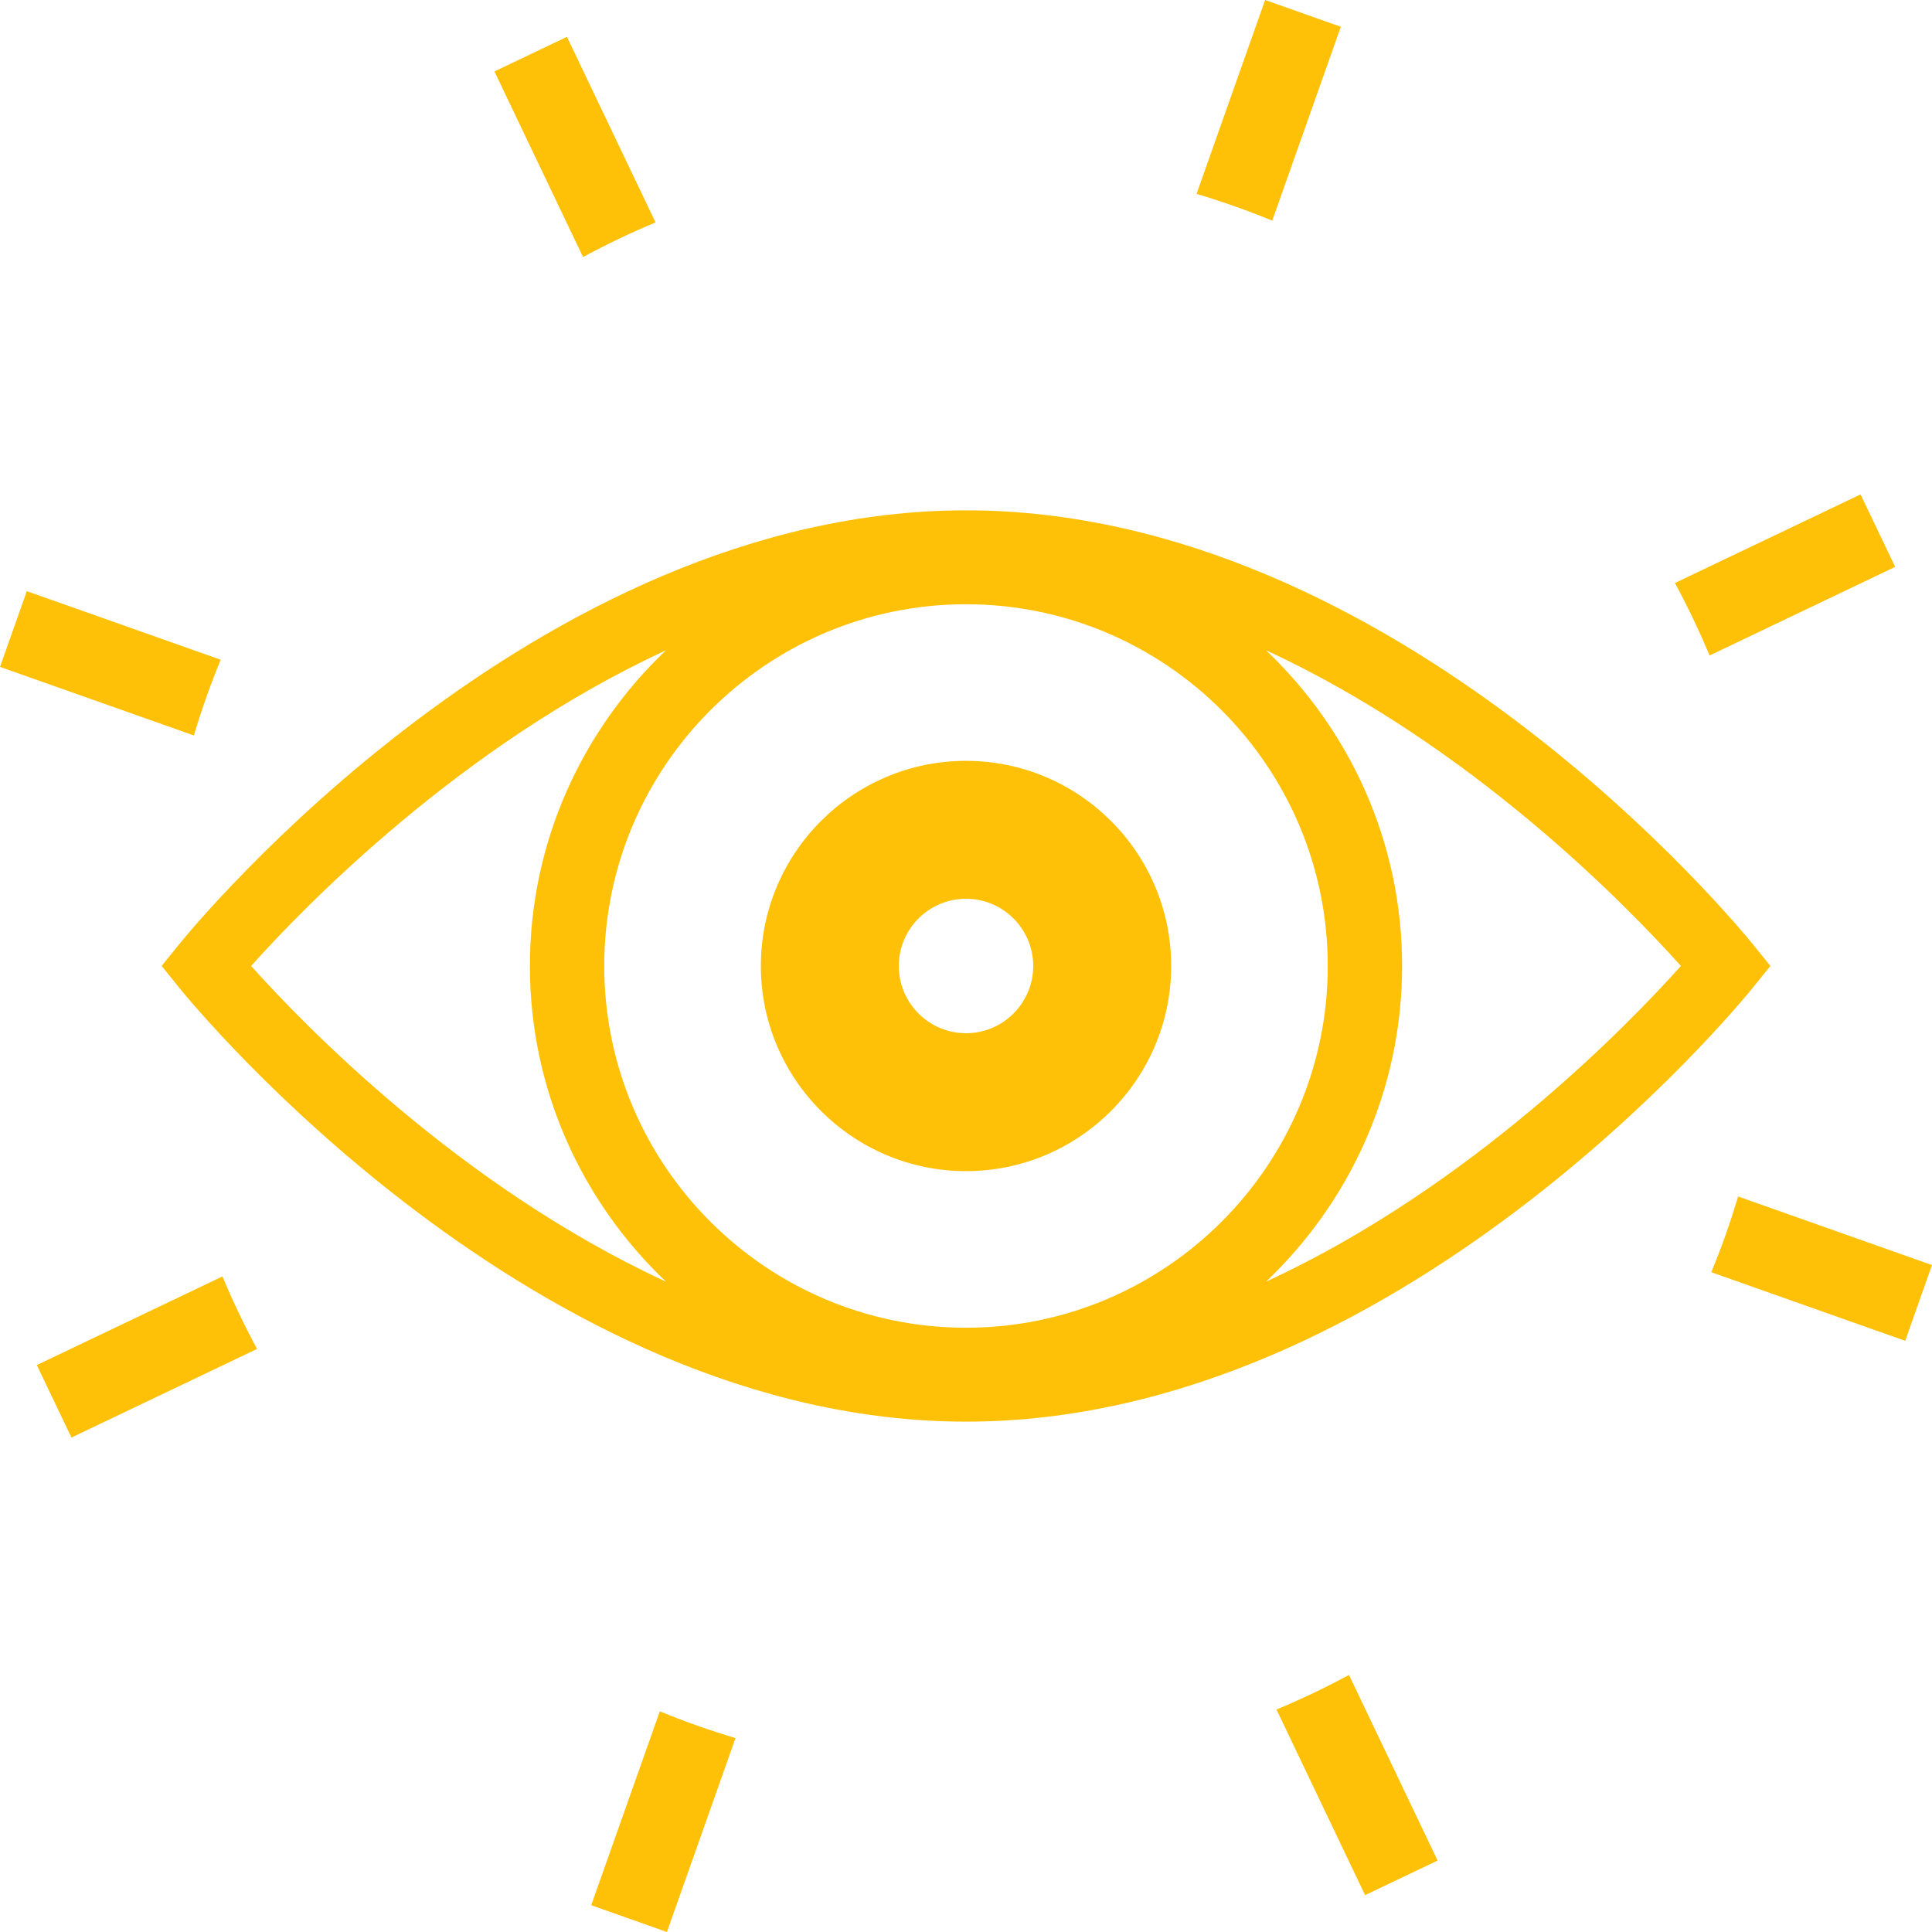 <svg xmlns="http://www.w3.org/2000/svg" xmlns:xlink="http://www.w3.org/1999/xlink" width="500" zoomAndPan="magnify" viewBox="0 0 375 375" height="500" preserveAspectRatio="xMidYMid meet" version="1.0"><path fill="#ffc107" d="M 246.941 42.828 L 260.254 5.199 L 245.559 0 L 232.25 37.633 C 234.727 38.371 237.195 39.172 239.656 40.043 C 242.125 40.914 244.551 41.848 246.941 42.828 " fill-opacity="1" fill-rule="nonzero"/><path fill="#ffc107" d="M 128.066 332.172 L 114.754 369.801 L 129.449 375 L 142.762 337.367 C 140.281 336.625 137.809 335.824 135.344 334.949 C 132.883 334.082 130.457 333.148 128.066 332.172 " fill-opacity="1" fill-rule="nonzero"/><path fill="#ffc107" d="M 110.043 7.148 L 95.969 13.867 L 113.168 49.891 C 117.742 47.418 122.441 45.176 127.238 43.172 L 110.043 7.148 " fill-opacity="1" fill-rule="nonzero"/><path fill="#ffc107" d="M 264.965 367.844 L 279.039 361.133 L 261.836 325.105 C 257.258 327.574 252.562 329.816 247.766 331.82 L 264.965 367.844 " fill-opacity="1" fill-rule="nonzero"/><path fill="#ffc107" d="M 334.953 239.652 C 334.082 242.121 333.148 244.547 332.172 246.941 L 369.801 260.254 L 374.996 245.551 L 337.371 232.238 C 336.625 234.715 335.828 237.191 334.953 239.652 " fill-opacity="1" fill-rule="nonzero"/><path fill="#ffc107" d="M 42.832 128.055 L 5.203 114.746 L 0 129.445 L 37.633 142.754 C 38.375 140.277 39.172 137.805 40.047 135.34 C 40.918 132.875 41.852 130.449 42.832 128.055 " fill-opacity="1" fill-rule="nonzero"/><path fill="#ffc107" d="M 367.852 110.031 L 361.129 95.965 L 325.105 113.16 C 327.578 117.738 329.82 122.434 331.824 127.234 L 367.852 110.031 " fill-opacity="1" fill-rule="nonzero"/><path fill="#ffc107" d="M 7.145 264.957 L 13.867 279.027 L 49.895 261.828 C 47.422 257.254 45.18 252.555 43.176 247.758 L 7.145 264.957 " fill-opacity="1" fill-rule="nonzero"/><path fill="#ffc107" d="M 245.738 248.77 C 261.965 233.336 272.148 211.605 272.148 187.492 C 272.148 163.387 261.969 141.66 245.742 126.227 C 285.66 144.641 316.129 176.176 326.258 187.492 C 316.129 198.812 285.66 230.352 245.738 248.77 Z M 48.742 187.492 C 58.871 176.176 89.34 144.641 129.258 126.227 C 113.031 141.66 102.852 163.387 102.852 187.492 C 102.852 211.605 113.031 233.336 129.262 248.766 C 89.344 230.352 58.871 198.812 48.742 187.492 Z M 187.5 257.711 C 148.785 257.711 117.285 226.211 117.285 187.492 C 117.285 148.781 148.785 117.285 187.5 117.285 C 226.215 117.285 257.715 148.781 257.715 187.492 C 257.715 226.211 226.215 257.711 187.5 257.711 Z M 343.633 187.492 L 340.246 183.309 C 337.469 179.867 271.215 99.055 187.5 99.055 C 103.785 99.055 37.531 179.867 34.754 183.309 L 31.371 187.492 L 34.754 191.684 C 37.531 195.121 103.785 275.941 187.5 275.941 C 271.215 275.941 337.469 195.121 340.246 191.684 L 343.633 187.492 " fill-opacity="1" fill-rule="nonzero"/><path fill="#ffc107" d="M 187.5 200.547 C 180.309 200.547 174.457 194.691 174.457 187.492 C 174.457 180.305 180.309 174.449 187.5 174.449 C 194.691 174.449 200.547 180.305 200.547 187.492 C 200.547 194.691 194.691 200.547 187.5 200.547 Z M 187.5 147.68 C 165.543 147.68 147.68 165.543 147.68 187.492 C 147.68 209.453 165.543 227.316 187.5 227.316 C 209.457 227.316 227.324 209.453 227.324 187.492 C 227.324 165.543 209.457 147.68 187.5 147.68 " fill-opacity="1" fill-rule="nonzero"/></svg>